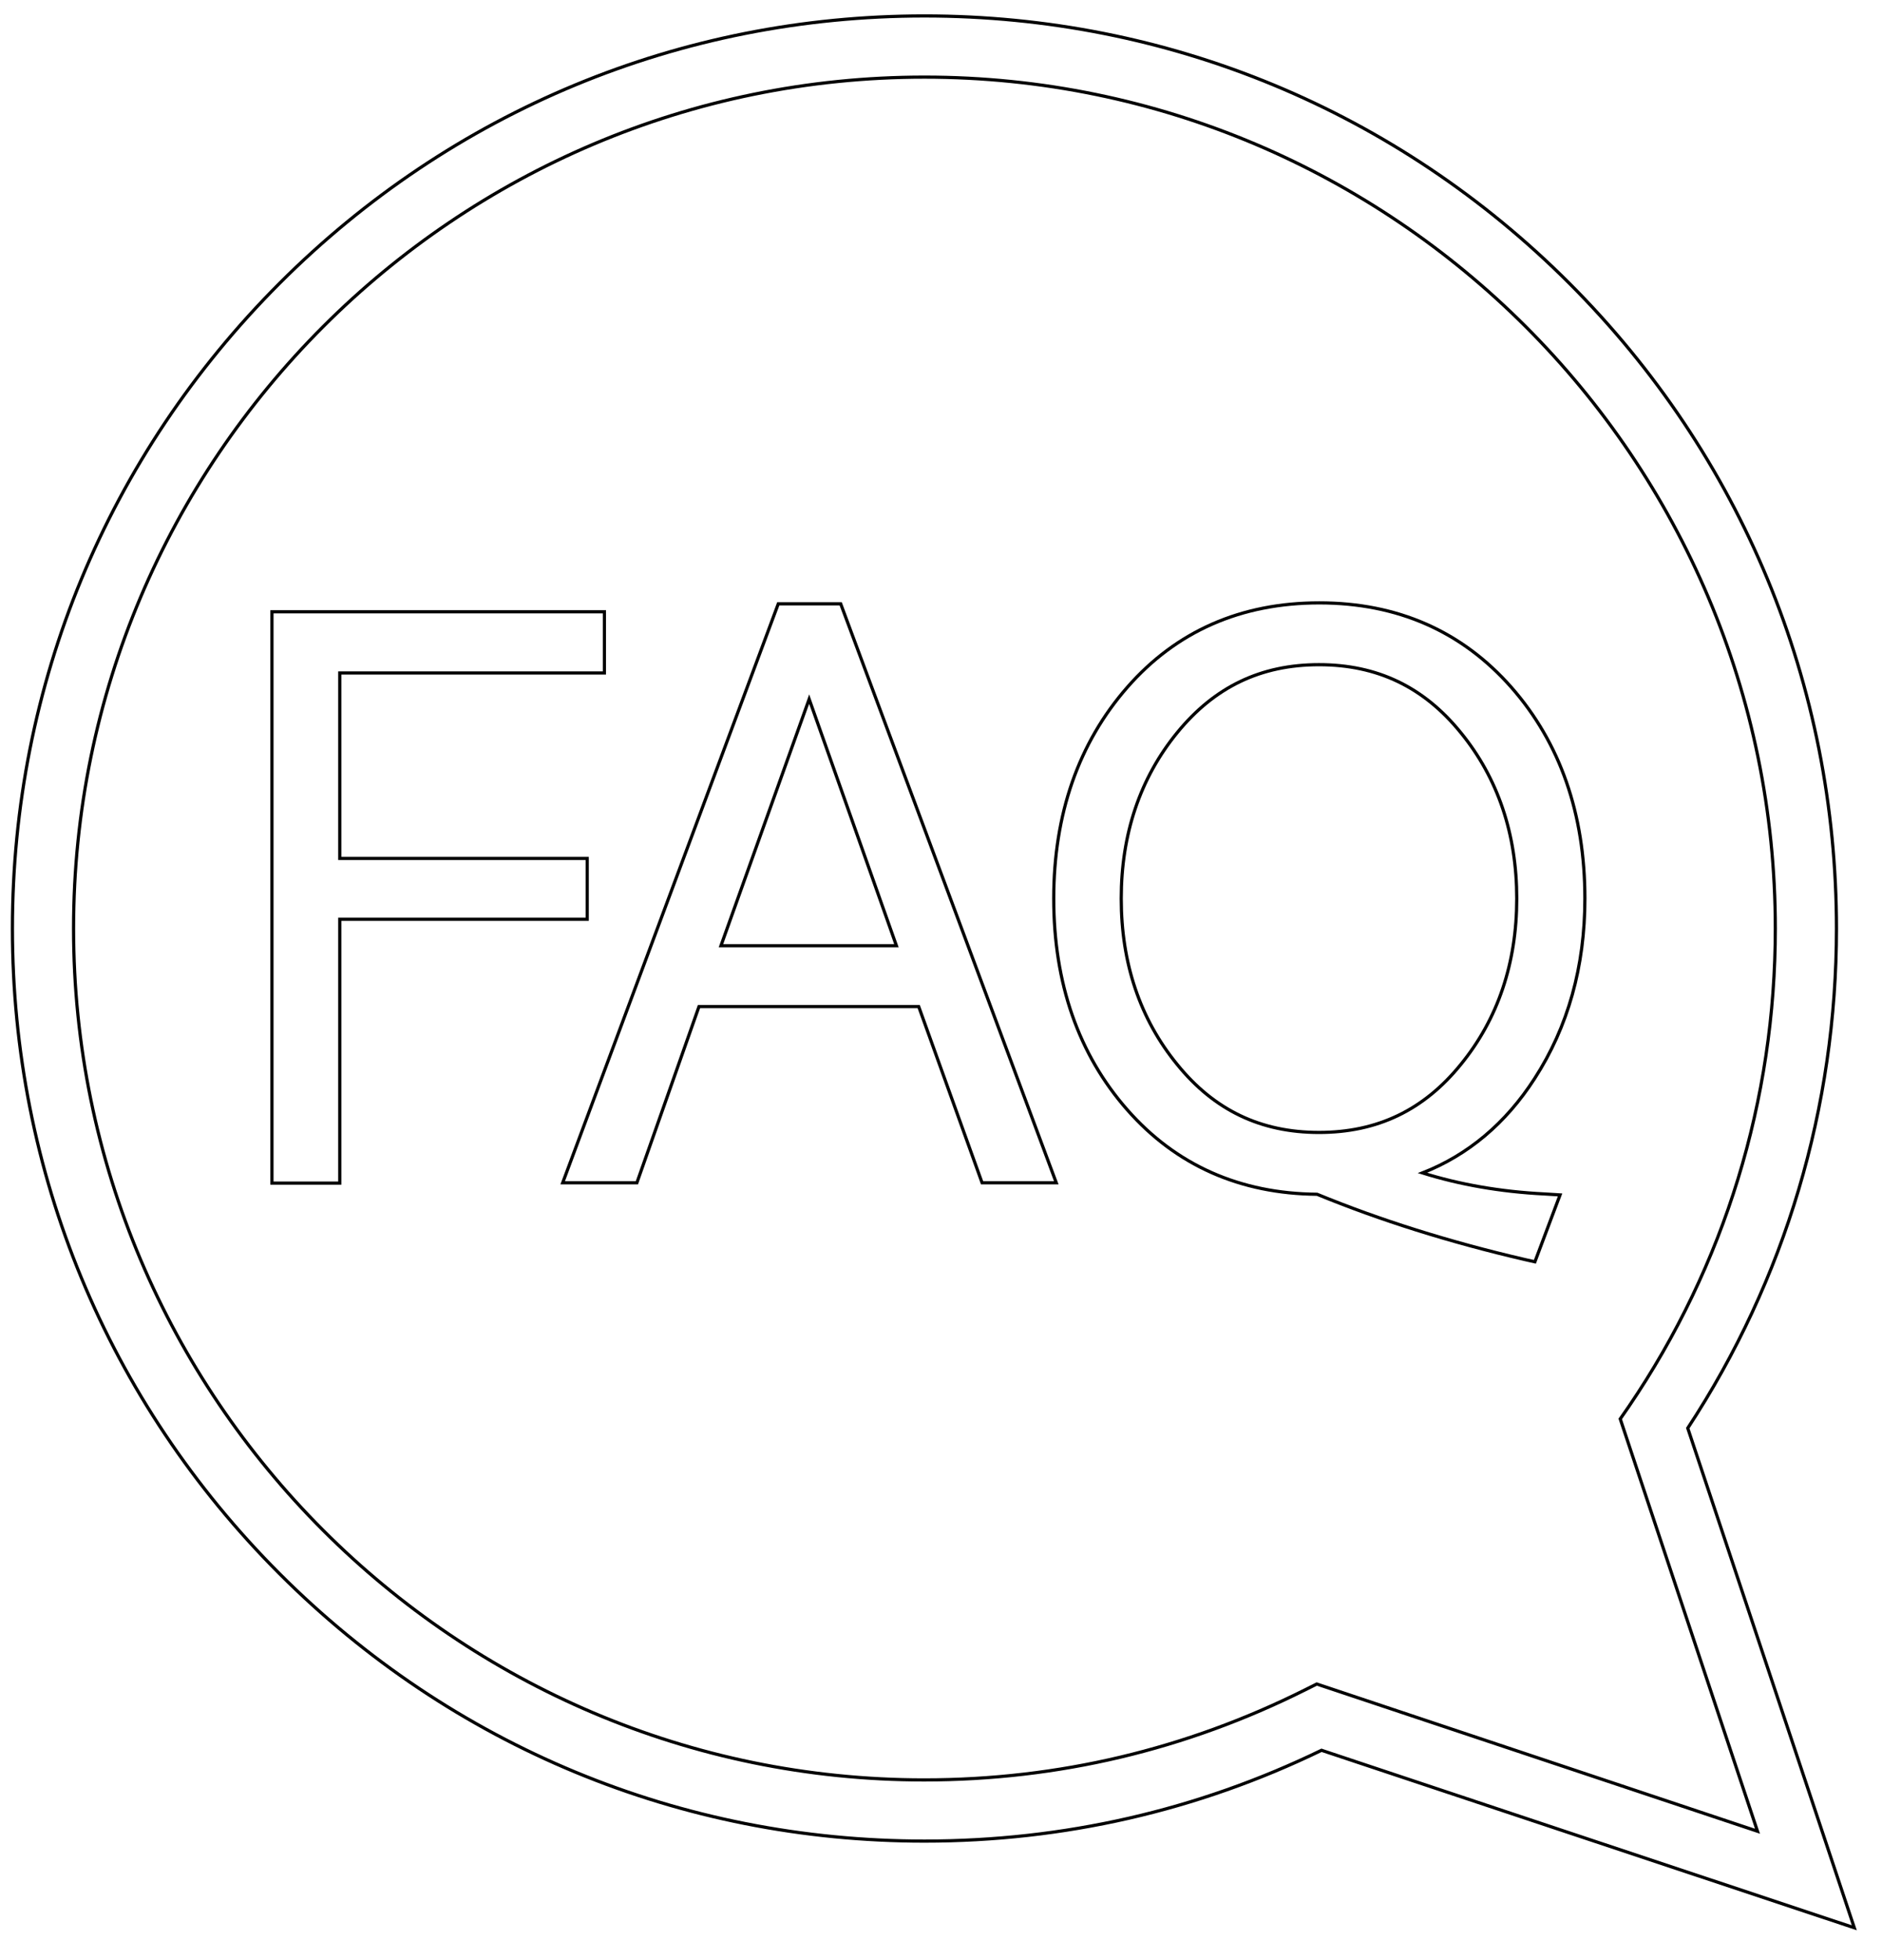 <?xml version="1.0" encoding="utf-8"?>
<!-- Generator: Adobe Illustrator 22.1.0, SVG Export Plug-In . SVG Version: 6.00 Build 0)  -->
<svg version="1.1" id="Layer_1" xmlns="http://www.w3.org/2000/svg" xmlns:xlink="http://www.w3.org/1999/xlink" x="0px" y="0px"
	 viewBox="0 0 591 615" style="enable-background:new 0 0 591 615;" xml:space="preserve">
<style type="text/css">
	.faqIcon{fill:none;stroke:#000000;stroke-miterlimit:10;}
	.faqIcon:hover{fill:none;stroke:#ffffff;stroke-miterlimit:10;}

</style>
<g>
	<path class="faqIcon" d="M530,448.2c30.6-46.6,46.7-100.7,46.7-156.8c0-76.5-29.8-148.4-83.9-202.5C438.7,34.8,366.8,5,290.3,5
		S141.9,34.8,87.8,88.9C33.7,143,3.9,214.9,3.9,291.4s29.8,148.4,83.9,202.5c54.1,54.1,126,83.9,202.5,83.9
		c43.7,0,85.7-9.6,124.7-28.5L582.3,605L530,448.2z M413.5,528.5l-3.6,1.8c-37.4,18.7-77.6,28.3-119.7,28.3
		C143,558.6,23.1,438.7,23.1,291.4C23.1,144,143,24.2,290.3,24.2S557.5,144,557.5,291.4c0,53.8-15.9,105.7-46,150l-2.7,3.9
		l43.1,129.4L413.5,528.5z"/>
	<polygon class="faqIcon" points="184.4,269.4 106.7,269.4 106.7,211.2 189.8,211.2 189.8,192 85.4,192 85.4,371.3 106.7,371.3
		106.7,288.5 184.4,288.5 	"/>
	<path class="faqIcon" d="M244.4,189.5l-67.7,181.7H200l19.5-55.3h69l19.9,55.3h23.3l-67.7-181.7H244.4z M226.4,296.8l27.7-77.4
		l27.4,77.4H226.4z"/>
	<path class="faqIcon" d="M481.9,338.5c10.5-16.2,15.8-35.2,15.8-56.5c0-26.6-7.8-48.9-23.1-66.3c-15.5-17.6-35.8-26.5-60.3-26.5
		c-24.6,0-44.9,8.9-60.3,26.5c-15.3,17.5-23.1,39.8-23.1,66.3c0,26.6,7.8,48.9,23.1,66.3c15.3,17.4,35.4,26.3,59.6,26.5
		c19.7,8.1,41.6,15,65.3,20.5l3.1,0.7l7.9-21l-4.9-0.3c-14-0.7-26.8-3-38.3-6.6C461,362.5,472.9,352.5,481.9,338.5z M414.2,355.4
		c-18.3,0-32.9-7-44.5-21.3c-11.7-14.3-17.6-31.8-17.6-52.1c0-20.2,5.9-37.8,17.6-52.1c11.7-14.3,26.2-21.3,44.5-21.3
		c18.3,0,32.9,7,44.5,21.3c11.7,14.3,17.6,31.9,17.6,52.1c0,20.2-5.9,37.8-17.6,52.1C447.1,348.4,432.5,355.4,414.2,355.4z"/>
</g>
</svg>
